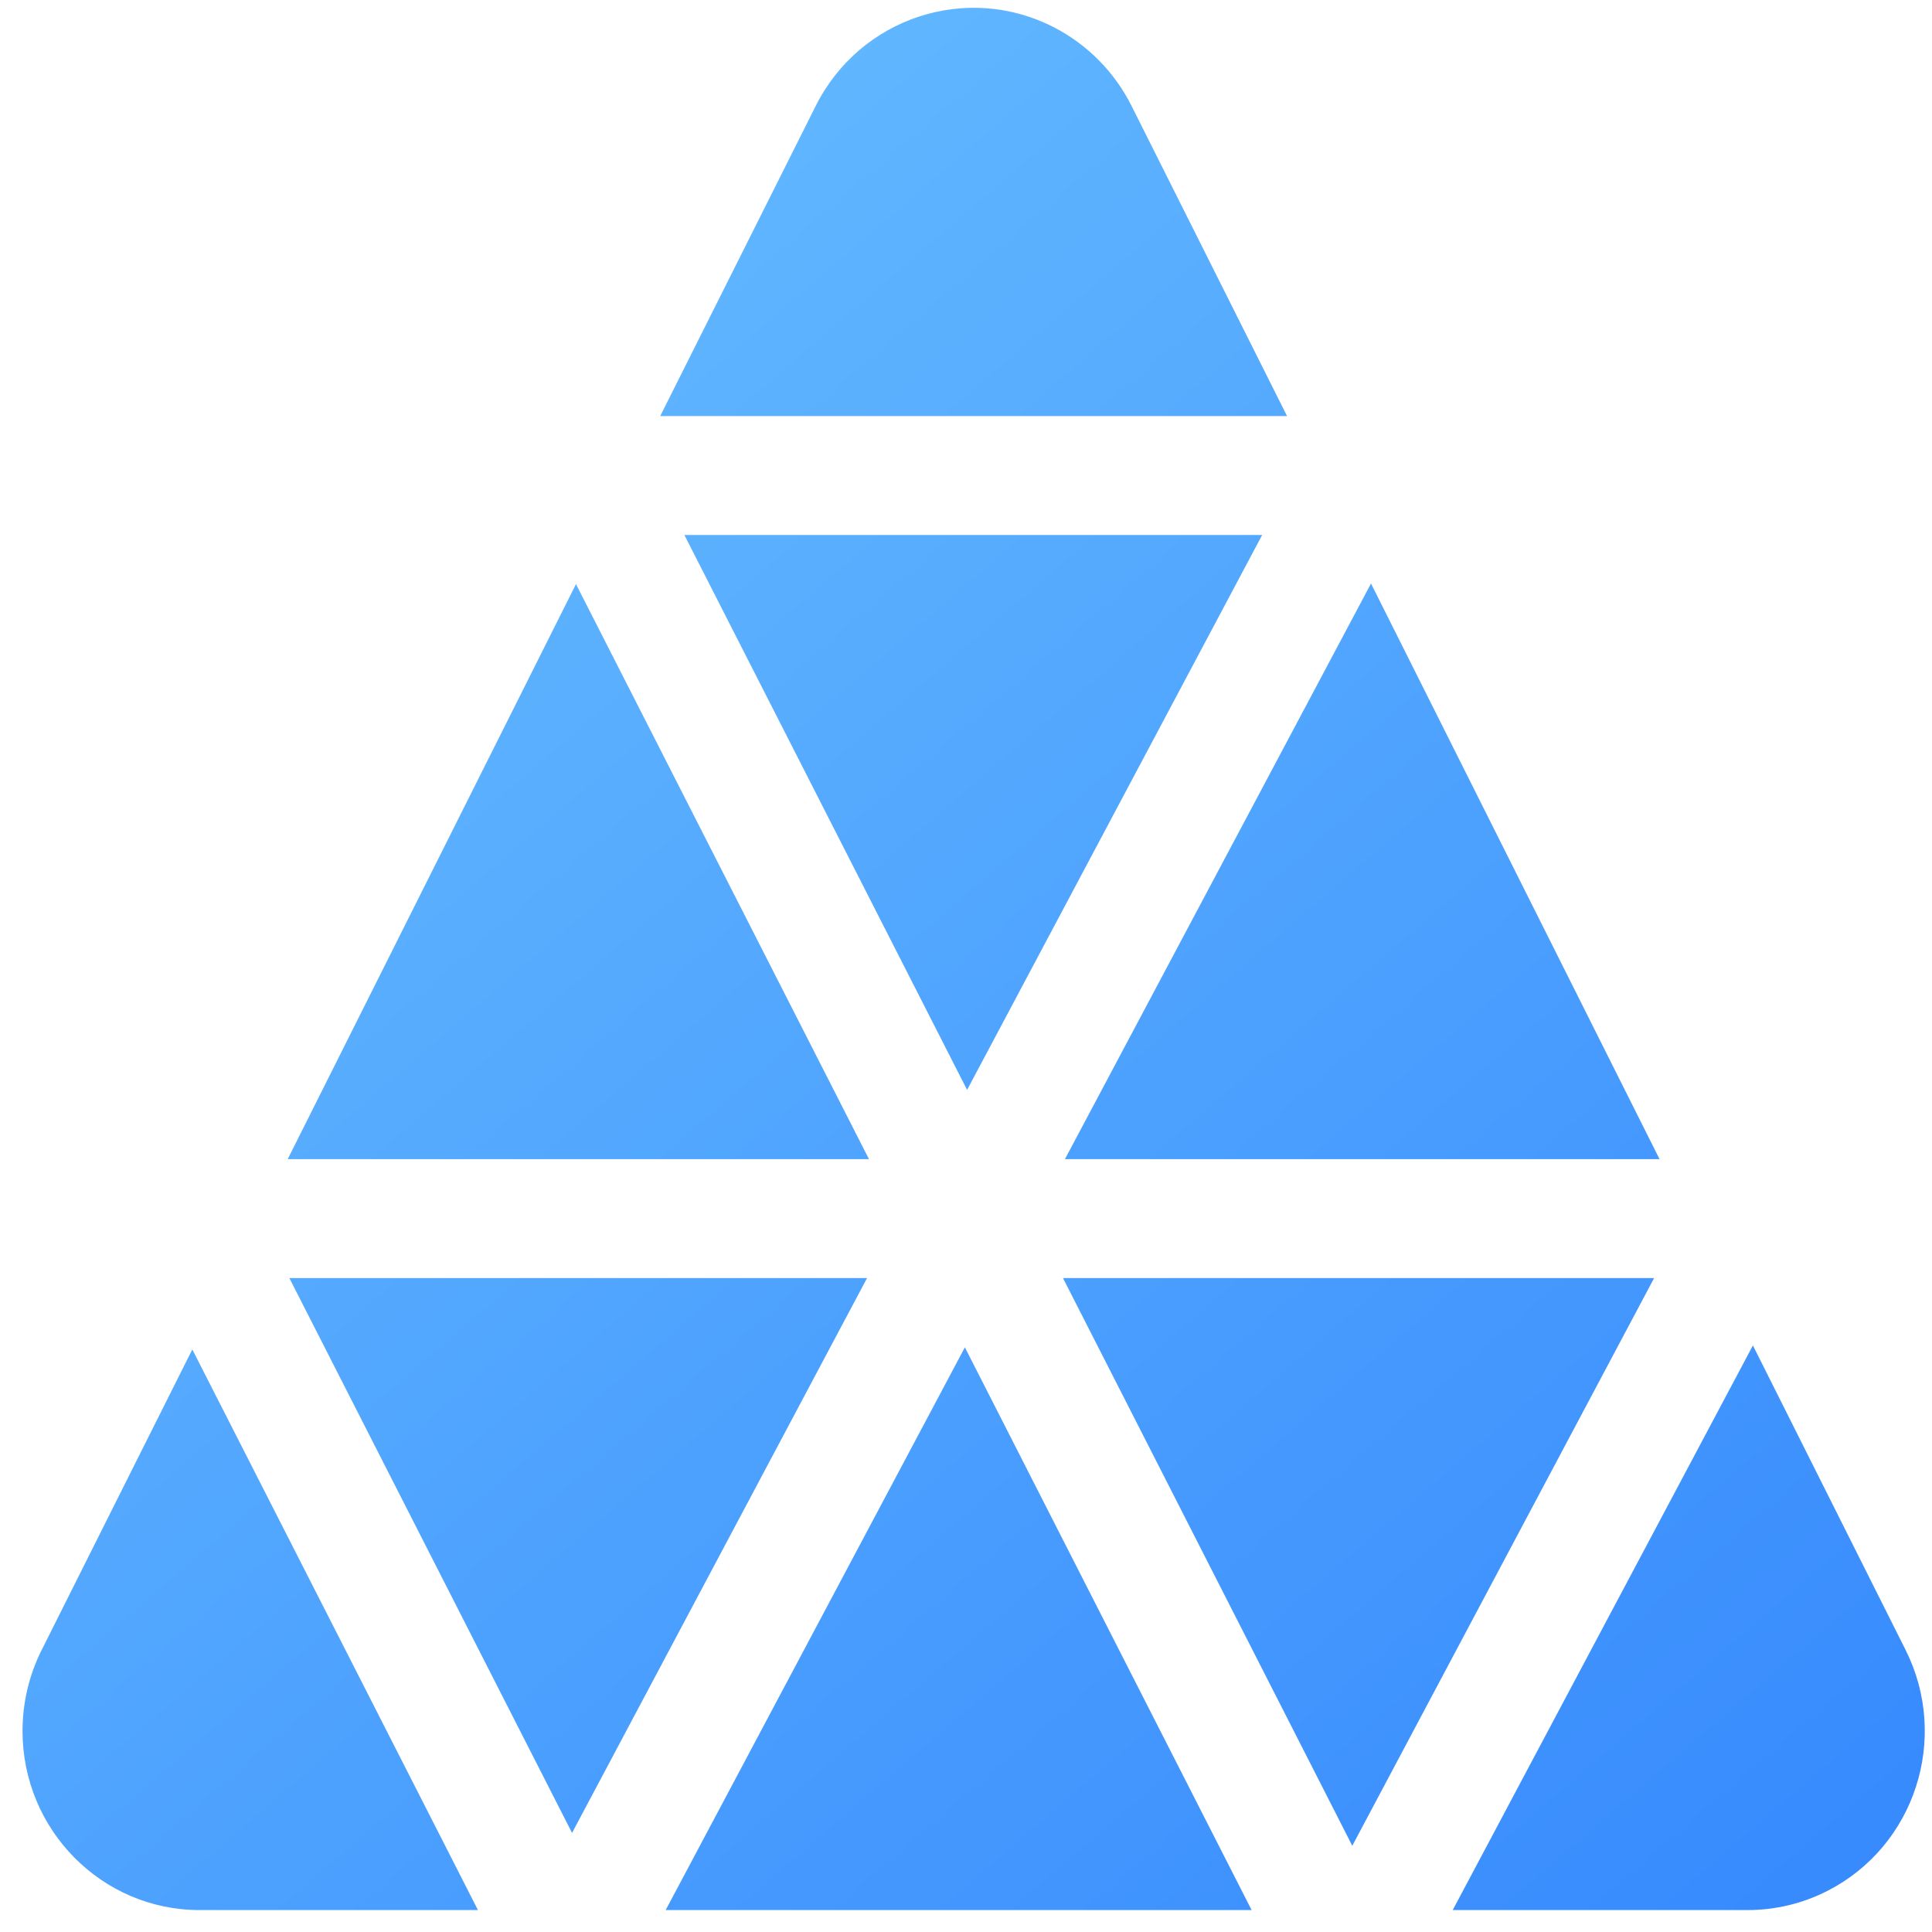 <svg width="65" viewBox="0 0 65 65" version="1.1" xmlns="http://www.w3.org/2000/svg">
	<linearGradient x1="10.391%" y1="2.612%" x2="92.19%" y2="97.607%" id="pyraminx-gradient">
		<stop stop-color="#69BFFF" offset="0%">
		</stop>
		<stop stop-color="#388BFD" offset="100%">
		</stop>
	</linearGradient>
	<g fill="none" fill-rule="evenodd">
		<path d="M38.07,3.564 L64.112,55.512 C65.6,58.48 64.428,62.106 61.493,63.611 C60.658,64.039 59.735,64.262 58.799,64.262 L6.715,64.262 C3.425,64.262 0.758,61.565 0.758,58.237 C0.758,57.29 0.978,56.357 1.402,55.512 L27.444,3.564 C28.932,0.596 32.517,-0.59 35.451,0.915 C36.58,1.494 37.497,2.422 38.07,3.564 Z" fill="transparent">
		</path>
		<path d="M6.47,45.401 L16.08,64.262 L6.715,64.262 C3.425,64.262 0.758,61.565 0.758,58.237 C0.758,57.29 0.978,56.357 1.402,55.512 L6.47,45.401 Z M58.975,45.266 L64.112,55.512 C65.6,58.48 64.428,62.106 61.493,63.611 C60.658,64.039 59.735,64.262 58.799,64.262 L48.875,64.262 L58.975,45.266 Z M32.462,45.33 L42.109,64.262 L22.396,64.262 L32.462,45.33 Z M55.651,42.999 L45.496,62.099 L35.763,42.999 L55.651,42.999 Z M29.171,42.999 L19.246,61.666 L9.735,42.999 L29.171,42.999 Z M19.378,19.652 L29.236,38.999 L9.679,38.999 L19.378,19.652 Z M46.126,19.632 L55.834,38.999 L35.828,38.999 L46.126,19.632 Z M42.464,17.999 L32.537,36.668 L23.025,17.999 L42.464,17.999 Z M35.451,0.915 C36.58,1.494 37.497,2.422 38.07,3.564 L43.302,13.999 L22.212,13.999 L27.444,3.564 C28.932,0.596 32.517,-0.59 35.451,0.915 Z" fill="url(#pyraminx-gradient)">
		</path>
	</g>
</svg>
